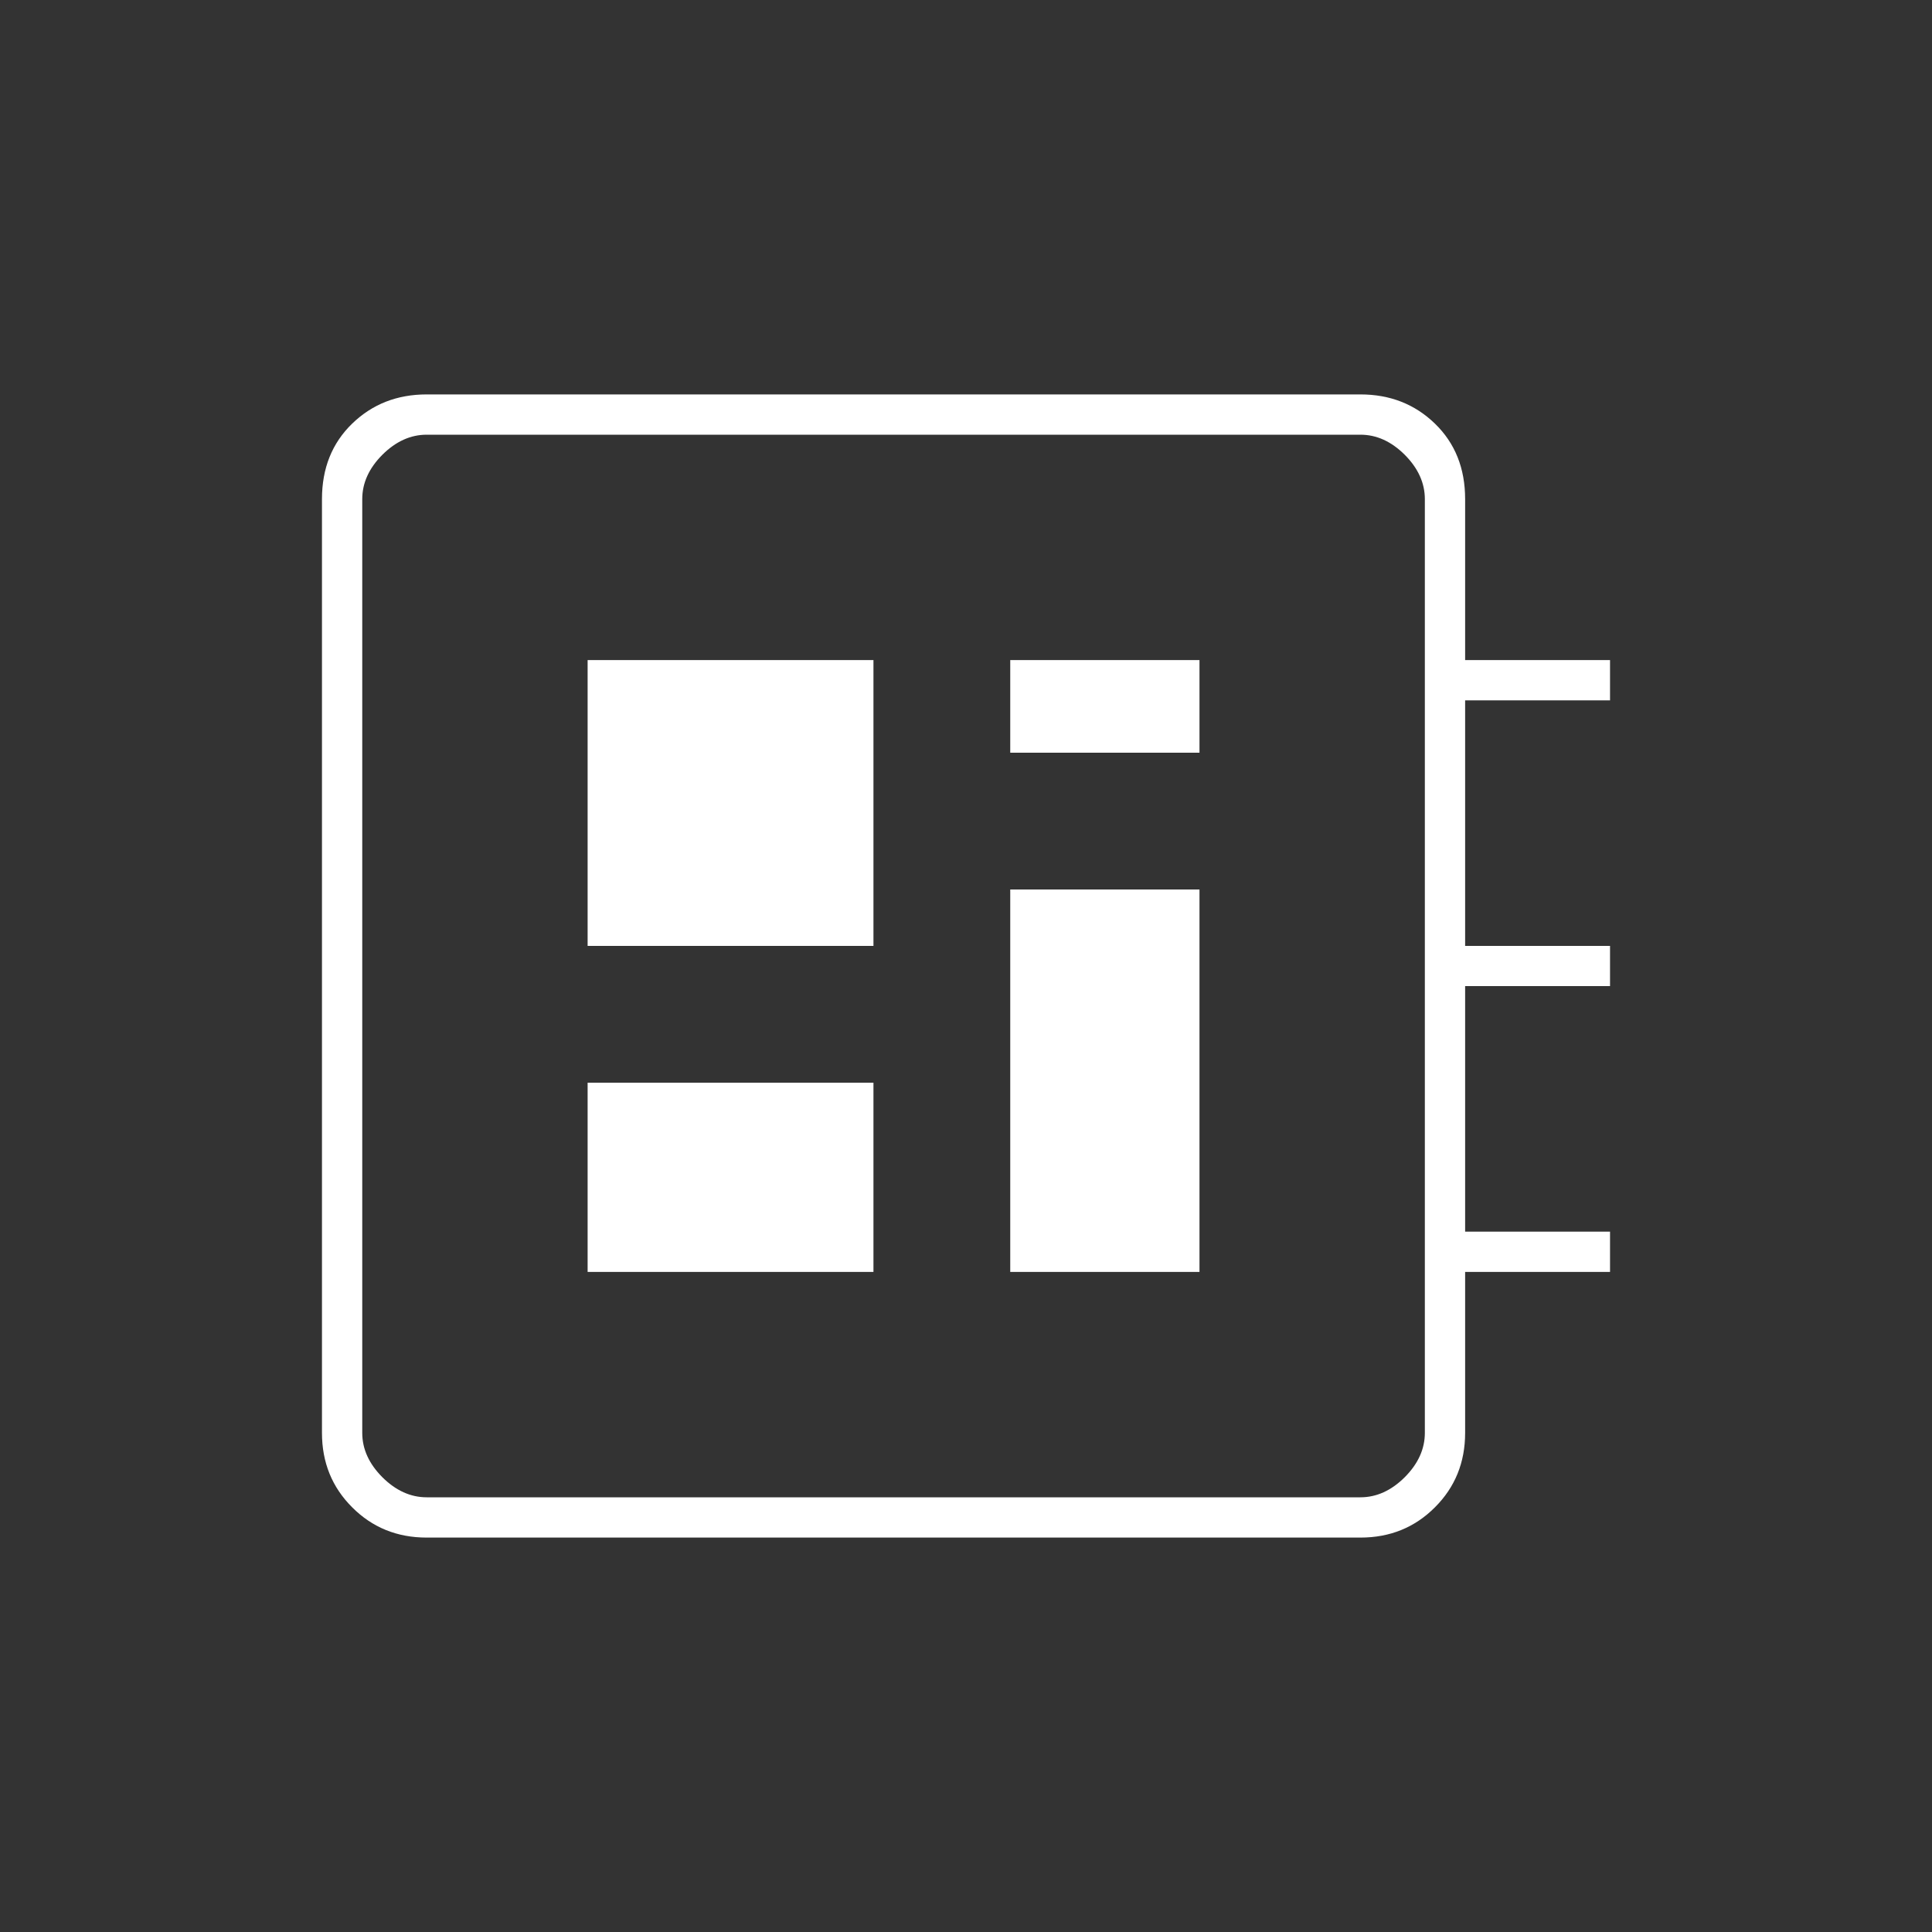 <svg xmlns="http://www.w3.org/2000/svg" height="20" width="20"><rect width="100%" height="100%" fill="#333333" stroke="none"/><path fill="#FFFFFF" d="M4.417 15.917q-.459 0-.771-.313-.313-.312-.313-.771V5.167q0-.479.313-.782.312-.302.771-.302h9.666q.459 0 .771.302.313.303.313.782v1.666h1.5v.417h-1.5v2.542h1.5v.416h-1.5v2.542h1.5v.417h-1.5v1.666q0 .459-.313.771-.312.313-.771.313Zm0-.417h9.666q.25 0 .459-.208.208-.209.208-.459V5.167q0-.25-.208-.459-.209-.208-.459-.208H4.417q-.25 0-.459.208-.208.209-.208.459v9.666q0 .25.208.459.209.208.459.208Zm1.666-2.333h2.959v-1.959H6.083Zm4.375-5.375h1.959v-.959h-1.959Zm-4.375 2h2.959V6.833H6.083Zm4.375 3.375h1.959V9.208h-1.959ZM3.75 4.5v11-11Z"/></svg>